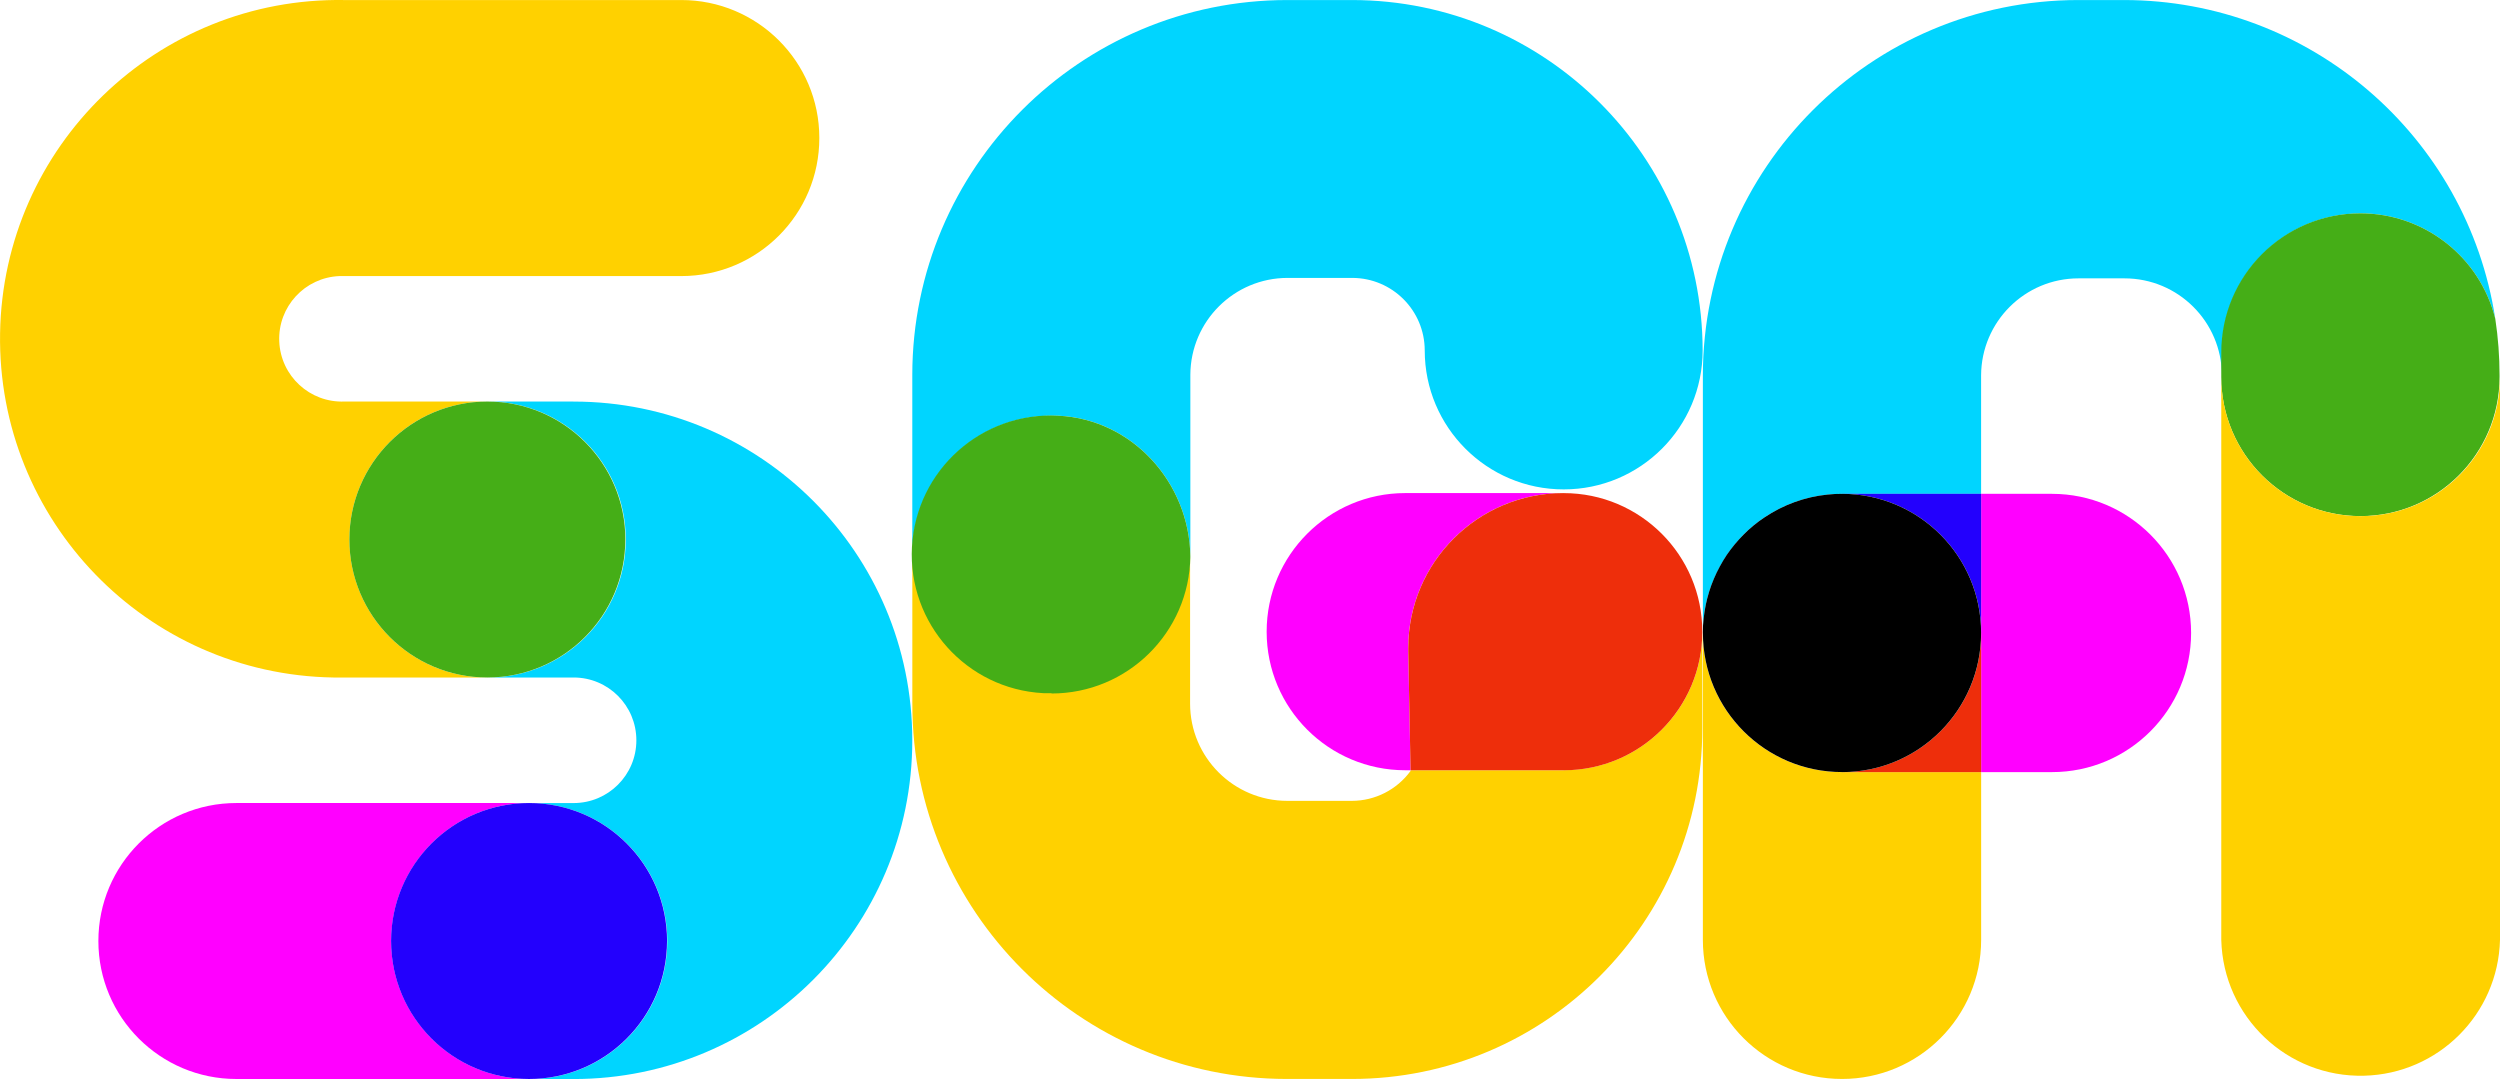 <?xml version="1.0" encoding="UTF-8"?><svg id="Layer_2" xmlns="http://www.w3.org/2000/svg" viewBox="0 0 670.37 289.33"><defs><style>.cls-1{fill:#45ae17;}.cls-1,.cls-2,.cls-3,.cls-4,.cls-5,.cls-6,.cls-7,.cls-8{stroke-width:0px;}.cls-2{fill:#ffd100;}.cls-4{fill:#ee2e0b;}.cls-5{fill:#2300fd;}.cls-6{fill:#f0f;}.cls-7{fill:#00d5ff;}.cls-8{fill:rgba(51,51,51,0);}</style></defs><g id="Layer_1-2"><rect class="cls-8" y=".01" width="244.56" height="289.32"/><path class="cls-2" d="m93.7,144.67c-.01-20.42,16.53-36.98,36.95-37,.05,0,.1,0,.14,0h-38.4c-9.29.38-17.13-6.84-17.51-16.13-.38-9.29,6.84-17.13,16.13-17.51.04,0,.07,0,.11,0h91.61c20.44-.02,36.99-16.61,36.97-37.04C219.7,16.55,203.11,0,182.67.01h0s-90.35,0-90.35,0C42.16-.8.83,39.2.02,89.37c-.81,50.16,39.19,91.49,89.35,92.3h41.42c-20.43.05-37.04-16.47-37.09-36.9,0-.03,0-.06,0-.1Z"/><path class="cls-6" d="m104.9,252.33c-.01-20.42,16.53-36.98,36.95-37h0H63.38c-20.43,0-37,16.56-37,37s16.56,37,37,37h78.46c-20.41-.04-36.94-16.59-36.95-37Z"/><path class="cls-7" d="m153.74,107.67h-22.94c20.43,0,37,16.56,37,37s-16.56,37-37,37h23.02c9.3,0,16.83,7.55,16.82,16.85,0,9.29-7.53,16.81-16.82,16.82h-11.89c20.43,0,37,16.56,37,37s-16.56,37-37,37h11.89c50.16,0,90.82-40.68,90.81-90.85,0-50.15-40.66-90.8-90.81-90.81h-.07Z"/><path class="cls-1" d="m167.69,144.67c0-20.43-16.56-37-37-37-20.43,0-37,16.56-37,37,0,20.43,16.56,37,37,37,.03,0,.06,0,.09,0,20.4-.05,36.9-16.6,36.9-37Z"/><path class="cls-5" d="m178.87,252.33c0-20.43-16.56-37-37-37s-37,16.56-37,37c0,20.42,16.55,36.98,36.97,37,20.43.01,37.01-16.54,37.02-36.97v-.02Z"/><rect class="cls-8" x="244.56" y=".01" width="212.06" height="289.32"/><path class="cls-2" d="m419.31,206.54h-41.07v.19c-3.66,5.02-9.5,8-15.72,8.02h-17.31c-14.41,0-26.09-11.68-26.09-26.09v-39.46c-.64,20.57-17.83,36.72-38.39,36.08-19.86-.62-35.74-16.71-36.09-36.58v40.05c-.05,55.49,44.89,100.52,100.38,100.57.02,0,.05,0,.07,0h17.45c51.89-.01,93.95-42.09,93.93-93.98h0v-25.92c-.01,20.51-16.65,37.13-37.16,37.11,0,0,0,0,0,0Z"/><path class="cls-7" d="m283.76,111.47c19.85.92,35.15,17.88,35.43,37.71v-48.69c.07-14.36,11.73-25.97,26.09-25.97h17.34c10.73.03,19.41,8.72,19.42,19.45,0,20.58,16.68,37.26,37.26,37.26s37.26-16.68,37.26-37.26C456.49,42.08,414.43.04,362.54.01h-17.34c-55.5.01-100.51,44.98-100.57,100.48v48.21c.03-20.58,16.72-37.24,37.3-37.23h1.83Z"/><path class="cls-1" d="m281.96,185.96c20.38,0,36.97-16.38,37.23-36.76-.28-19.83-15.58-36.78-35.43-37.73-20.55-1.12-38.11,14.63-39.22,35.18-1.12,20.55,14.63,38.11,35.18,39.22.1,0,.2.01.3.01h1.94v.07Z"/><path class="cls-6" d="m419.22,132.22h-42.43c-20.52.01-37.15,16.66-37.14,37.18.01,20.51,16.63,37.13,37.14,37.14h1.45l-.62-31.92c-.45-22.97,17.81-41.95,40.77-42.4,0,0,.01,0,.02,0h.81Z"/><path class="cls-4" d="m419.22,132.22c-22.97,0-41.6,18.62-41.6,41.6v.81l.62,31.92h41.07c20.52,0,37.16-16.64,37.16-37.16,0-20.52-16.64-37.16-37.16-37.16h-.09Z"/><rect class="cls-8" x="456.62" y=".01" width="213.75" height="289.32"/><path class="cls-7" d="m632.94,57.2c17.13,0,32.05,11.69,36.17,28.31C661.57,36.37,619.32.07,569.6.01h-12.33c-55.56.05-100.59,45.07-100.65,100.63v69.09c-.03-1.28.03-2.56.19-3.82.51-4.87,1.98-9.59,4.32-13.89.57-1.07,1.19-2.09,1.85-3.09,1.35-1.99,2.87-3.86,4.56-5.58,1.68-1.7,3.54-3.23,5.53-4.56,5.08-3.44,10.93-5.56,17.03-6.17,1.27-.13,2.55-.2,3.82-.19h37.31v-31.78c.07-14.38,11.74-26.01,26.12-26.01h12.33c14.38,0,26.06,11.62,26.12,26.01v-6.13c-.01-20.54,16.58-37.22,37.12-37.31Z"/><path class="cls-1" d="m632.94,57.2c-20.61,0-37.31,16.7-37.31,37.31v6.58c0,20.61,16.72,37.3,37.32,37.3,20.59,0,37.29-16.7,37.3-37.3v-.45c0-5.06-.38-10.12-1.14-15.13-4.12-16.62-19.04-28.3-36.17-28.31Z"/><path class="cls-2" d="m632.94,138.4c-20.61,0-37.31-16.7-37.31-37.31v150.93c.52,20.64,17.67,36.95,38.31,36.43,19.91-.5,35.93-16.52,36.43-36.43V101.09c0,20.61-16.7,37.31-37.31,37.31h-.12Zm-176.32,31.33v82.29c0,20.61,16.71,37.31,37.32,37.3,20.6,0,37.3-16.7,37.3-37.3v-44.98h-37.31c-20.61,0-37.31-16.7-37.31-37.31Z"/><path class="cls-6" d="m531.24,207.04h19c20.61,0,37.3-16.72,37.3-37.32,0-20.59-16.7-37.29-37.3-37.3h-19v74.62Z"/><path class="cls-5" d="m531.24,169.73v-37.31h-37.31c20.61,0,37.31,16.7,37.31,37.31Z"/><path class="cls-4" d="m493.93,207.04h37.31v-37.31c0,20.61-16.7,37.31-37.31,37.31Z"/><path class="cls-3" d="m493.93,207.04c20.61,0,37.3-16.72,37.3-37.32,0-20.59-16.7-37.29-37.3-37.3-1.28,0-2.55.06-3.82.19-6.1.61-11.95,2.74-17.03,6.17-2,1.33-3.85,2.86-5.53,4.56-1.69,1.69-3.21,3.54-4.56,5.51-.66,1-1.28,2.02-1.85,3.09-2.35,4.32-3.82,9.07-4.32,13.96-.16,1.27-.22,2.55-.19,3.82,0,20.61,16.7,37.31,37.31,37.31Z"/></g></svg>